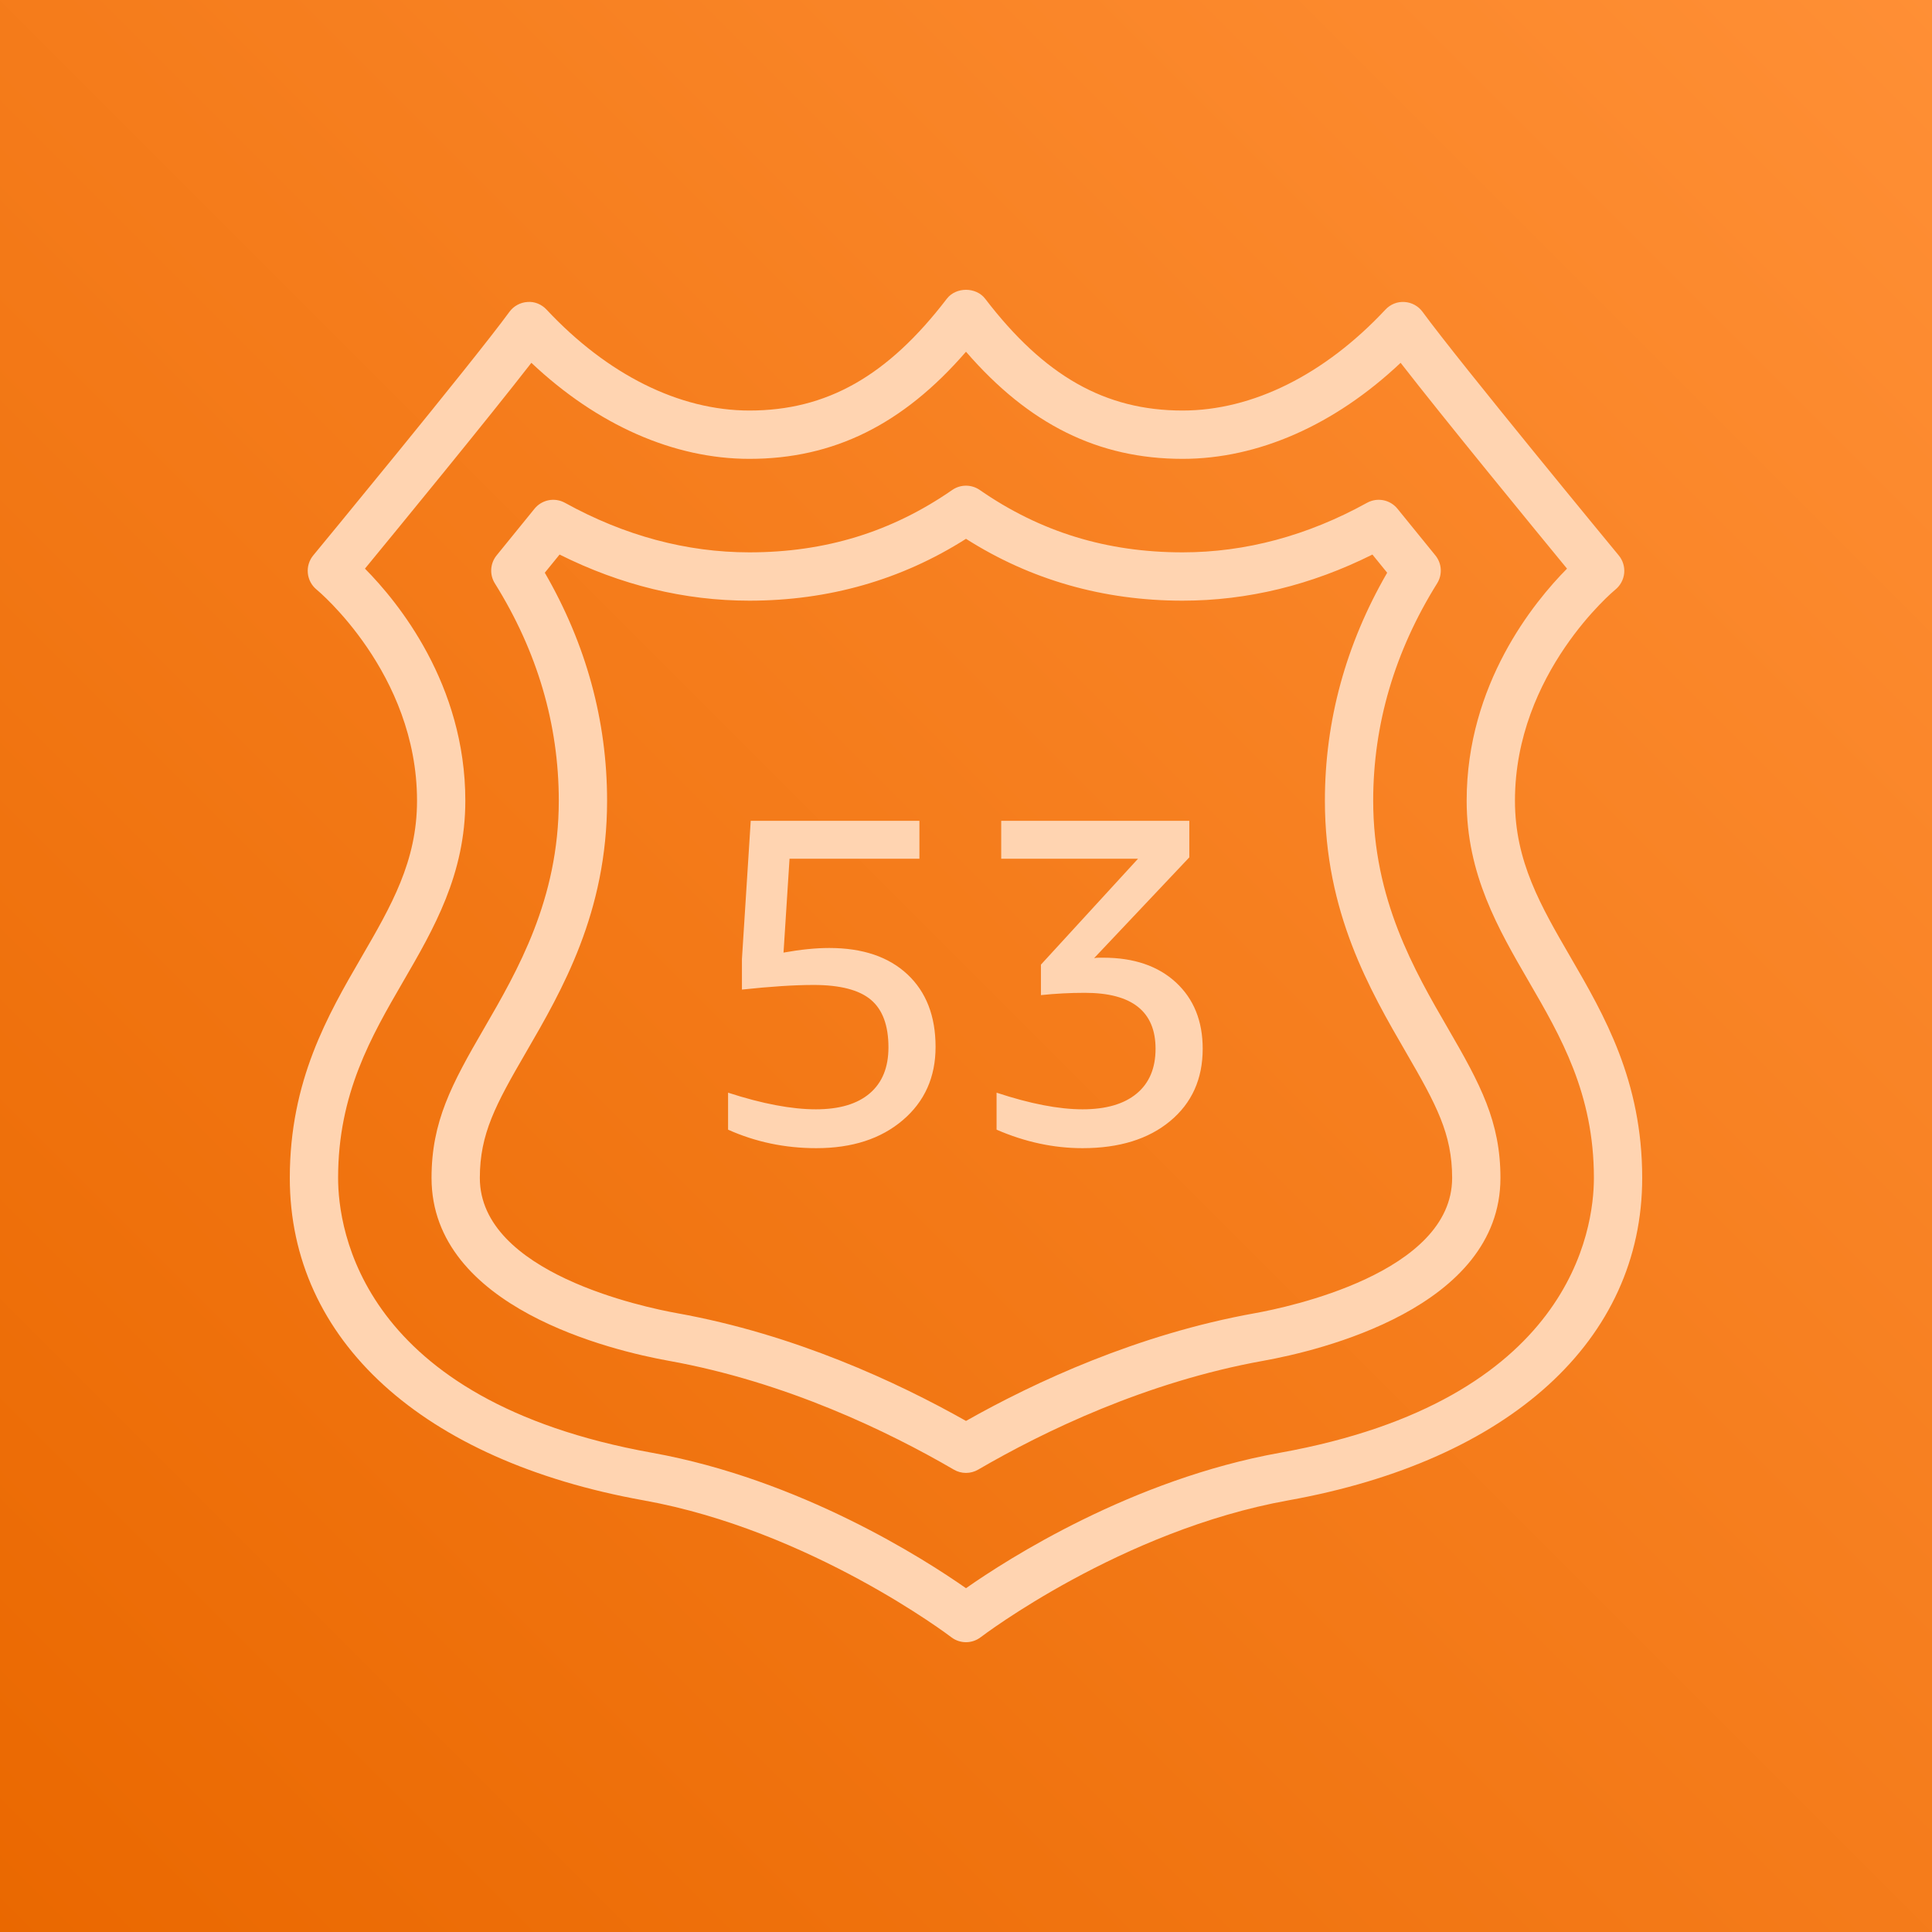 <?xml version="1.0" encoding="UTF-8"?>
<svg width="256px" height="256px" viewBox="0 0 256 256" version="1.1" xmlns="http://www.w3.org/2000/svg" xmlns:xlink="http://www.w3.org/1999/xlink" preserveAspectRatio="xMidYMid">
    <title>AWS Route 53</title>
    <defs>
        <linearGradient x1="0%" y1="100%" x2="100%" y2="0%" id="linearGradient-1">
            <stop stop-color="rgb(234,104,0)" offset="0%"></stop>
            <stop stop-color="rgb(255,143,53)" offset="100%"></stop>
        </linearGradient>
    </defs>
    <g>
        <rect fill="url(#linearGradient-1)" x="0" y="0" width="256" height="256"></rect>
        <path d="M155.814,130.174 C158.179,132.361 159.363,135.29 159.363,138.968 C159.363,142.97 157.923,146.165 155.046,148.553 C152.166,150.944 148.298,152.138 143.443,152.138 C139.606,152.138 135.808,151.319 132.051,149.686 L132.051,144.785 C136.502,146.257 140.298,146.99 143.443,146.99 C146.547,146.99 148.934,146.296 150.608,144.91 C152.282,143.52 153.117,141.539 153.117,138.968 C153.117,134.026 149.997,131.554 143.747,131.554 C141.789,131.554 139.85,131.657 137.93,131.858 L137.93,127.818 L150.794,113.787 L132.666,113.787 L132.666,108.765 L157.59,108.765 L157.59,113.605 L144.973,126.96 C145.181,126.919 145.379,126.9 145.587,126.9 L146.198,126.9 C150.243,126.9 153.446,127.991 155.814,130.174 M120.237,129.105 C122.723,131.433 123.968,134.637 123.968,138.719 C123.968,142.723 122.522,145.96 119.619,148.431 C116.72,150.902 112.906,152.138 108.17,152.138 C104.01,152.138 100.109,151.319 96.474,149.686 L96.474,144.785 C101.005,146.257 104.883,146.99 108.109,146.99 C111.213,146.99 113.59,146.289 115.242,144.878 C116.896,143.469 117.725,141.44 117.725,138.783 C117.725,135.882 116.947,133.779 115.395,132.473 C113.843,131.167 111.312,130.511 107.802,130.511 C105.27,130.511 102.109,130.719 98.31,131.125 L98.31,127.082 L99.475,108.765 L121.827,108.765 L121.827,113.787 L104.618,113.787 L103.821,126.224 C106.067,125.818 108.086,125.613 109.882,125.613 C114.291,125.613 117.744,126.775 120.237,129.105 M166.262,174.009 C150.73,176.8 137.126,183.126 128,188.28 C118.87,183.126 105.267,176.8 89.738,174.009 C85.366,173.225 63.581,168.676 63.581,156.082 C63.581,150.246 65.67,146.376 69.683,139.464 C74.477,131.199 80.442,120.91 80.442,106.098 C80.442,95.512 77.667,85.36 72.189,75.888 C72.832,75.094 73.488,74.291 74.147,73.481 C82.262,77.537 90.71,79.592 99.299,79.592 C109.795,79.592 119.44,76.836 128,71.397 C136.557,76.836 146.202,79.592 156.698,79.592 C165.286,79.592 173.738,77.537 181.853,73.481 C182.509,74.291 183.165,75.094 183.808,75.888 C178.33,85.36 175.555,95.512 175.555,106.098 C175.555,120.91 181.52,131.199 186.323,139.477 C190.326,146.376 192.416,150.246 192.416,156.082 C192.416,168.676 170.63,173.225 166.262,174.009 M181.955,106.098 C181.955,95.992 184.806,86.305 190.422,77.306 C191.152,76.144 191.059,74.649 190.189,73.586 C188.563,71.595 186.858,69.498 185.174,67.414 C184.198,66.207 182.502,65.875 181.139,66.624 C173.258,70.981 165.037,73.189 156.698,73.189 C146.637,73.189 137.846,70.484 129.821,64.924 C128.726,64.165 127.27,64.165 126.176,64.924 C118.15,70.484 109.36,73.189 99.299,73.189 C90.96,73.189 82.739,70.981 74.858,66.624 C73.498,65.875 71.798,66.207 70.822,67.414 C69.139,69.498 67.434,71.595 65.808,73.586 C64.941,74.649 64.845,76.144 65.574,77.306 C71.194,86.305 74.042,95.992 74.042,106.098 C74.042,119.188 68.554,128.647 64.144,136.26 C59.824,143.693 57.181,148.63 57.181,156.082 C57.181,173.327 81.232,178.99 88.605,180.312 C104.157,183.107 117.738,189.698 126.39,194.734 C126.886,195.025 127.443,195.169 128,195.169 C128.554,195.169 129.11,195.025 129.61,194.734 C138.262,189.698 151.84,183.107 167.392,180.312 C174.765,178.99 198.816,173.327 198.816,156.082 C198.816,148.63 196.173,143.693 191.853,136.25 C187.443,128.647 181.955,119.188 181.955,106.098 M169.581,192.502 C149.962,196.03 133.514,206.581 128,210.445 C122.483,206.581 106.035,196.03 86.416,192.502 C47.798,185.565 44.8,162.872 44.8,156.082 C44.8,144.913 49.187,137.355 53.43,130.04 C57.475,123.071 61.658,115.862 61.658,106.098 C61.658,90.674 52.752,79.781 48.358,75.347 C52.979,69.726 64.653,55.493 70.41,48.076 C79.133,56.309 89.274,60.801 99.299,60.801 C110.429,60.801 119.632,56.271 128,46.606 C136.365,56.271 145.568,60.801 156.698,60.801 C166.723,60.801 176.864,56.309 185.59,48.076 C191.347,55.493 203.018,69.726 207.638,75.347 C203.245,79.781 194.339,90.674 194.339,106.098 C194.339,115.862 198.525,123.071 202.566,130.04 C206.813,137.355 211.2,144.913 211.2,156.082 C211.2,162.872 208.198,185.565 169.581,192.502 M208.102,126.829 C204.15,120.017 200.739,114.136 200.739,106.098 C200.739,89.176 213.91,78.231 214.038,78.129 C214.701,77.591 215.123,76.81 215.213,75.958 C215.296,75.107 215.04,74.259 214.496,73.599 C214.282,73.343 193.306,47.912 188.499,41.324 C187.936,40.553 187.062,40.073 186.109,40.015 C185.152,39.945 184.23,40.326 183.578,41.023 C175.514,49.648 165.971,54.398 156.698,54.398 C146.445,54.398 138.381,49.83 130.541,39.586 C129.328,38.005 126.672,38.005 125.459,39.586 C117.616,49.83 109.552,54.398 99.299,54.398 C90.026,54.398 80.483,49.648 72.419,41.023 C71.766,40.326 70.838,39.929 69.888,40.015 C68.938,40.073 68.061,40.553 67.498,41.324 C62.691,47.912 41.715,73.343 41.501,73.599 C40.96,74.259 40.704,75.107 40.79,75.955 C40.874,76.804 41.293,77.585 41.952,78.122 C42.086,78.231 55.258,89.176 55.258,106.098 C55.258,114.136 51.846,120.017 47.894,126.829 C43.443,134.499 38.4,143.191 38.4,156.082 C38.4,177.559 55.926,193.53 85.286,198.806 C107.389,202.778 125.869,216.796 126.051,216.941 C126.624,217.379 127.312,217.6 128,217.6 C128.685,217.6 129.373,217.379 129.949,216.937 C130.134,216.796 148.55,202.788 170.71,198.806 C200.07,193.53 217.6,177.559 217.6,156.082 C217.6,143.191 212.554,134.499 208.102,126.829" fill="rgb(255,212,177)"></path>
    </g>
</svg>